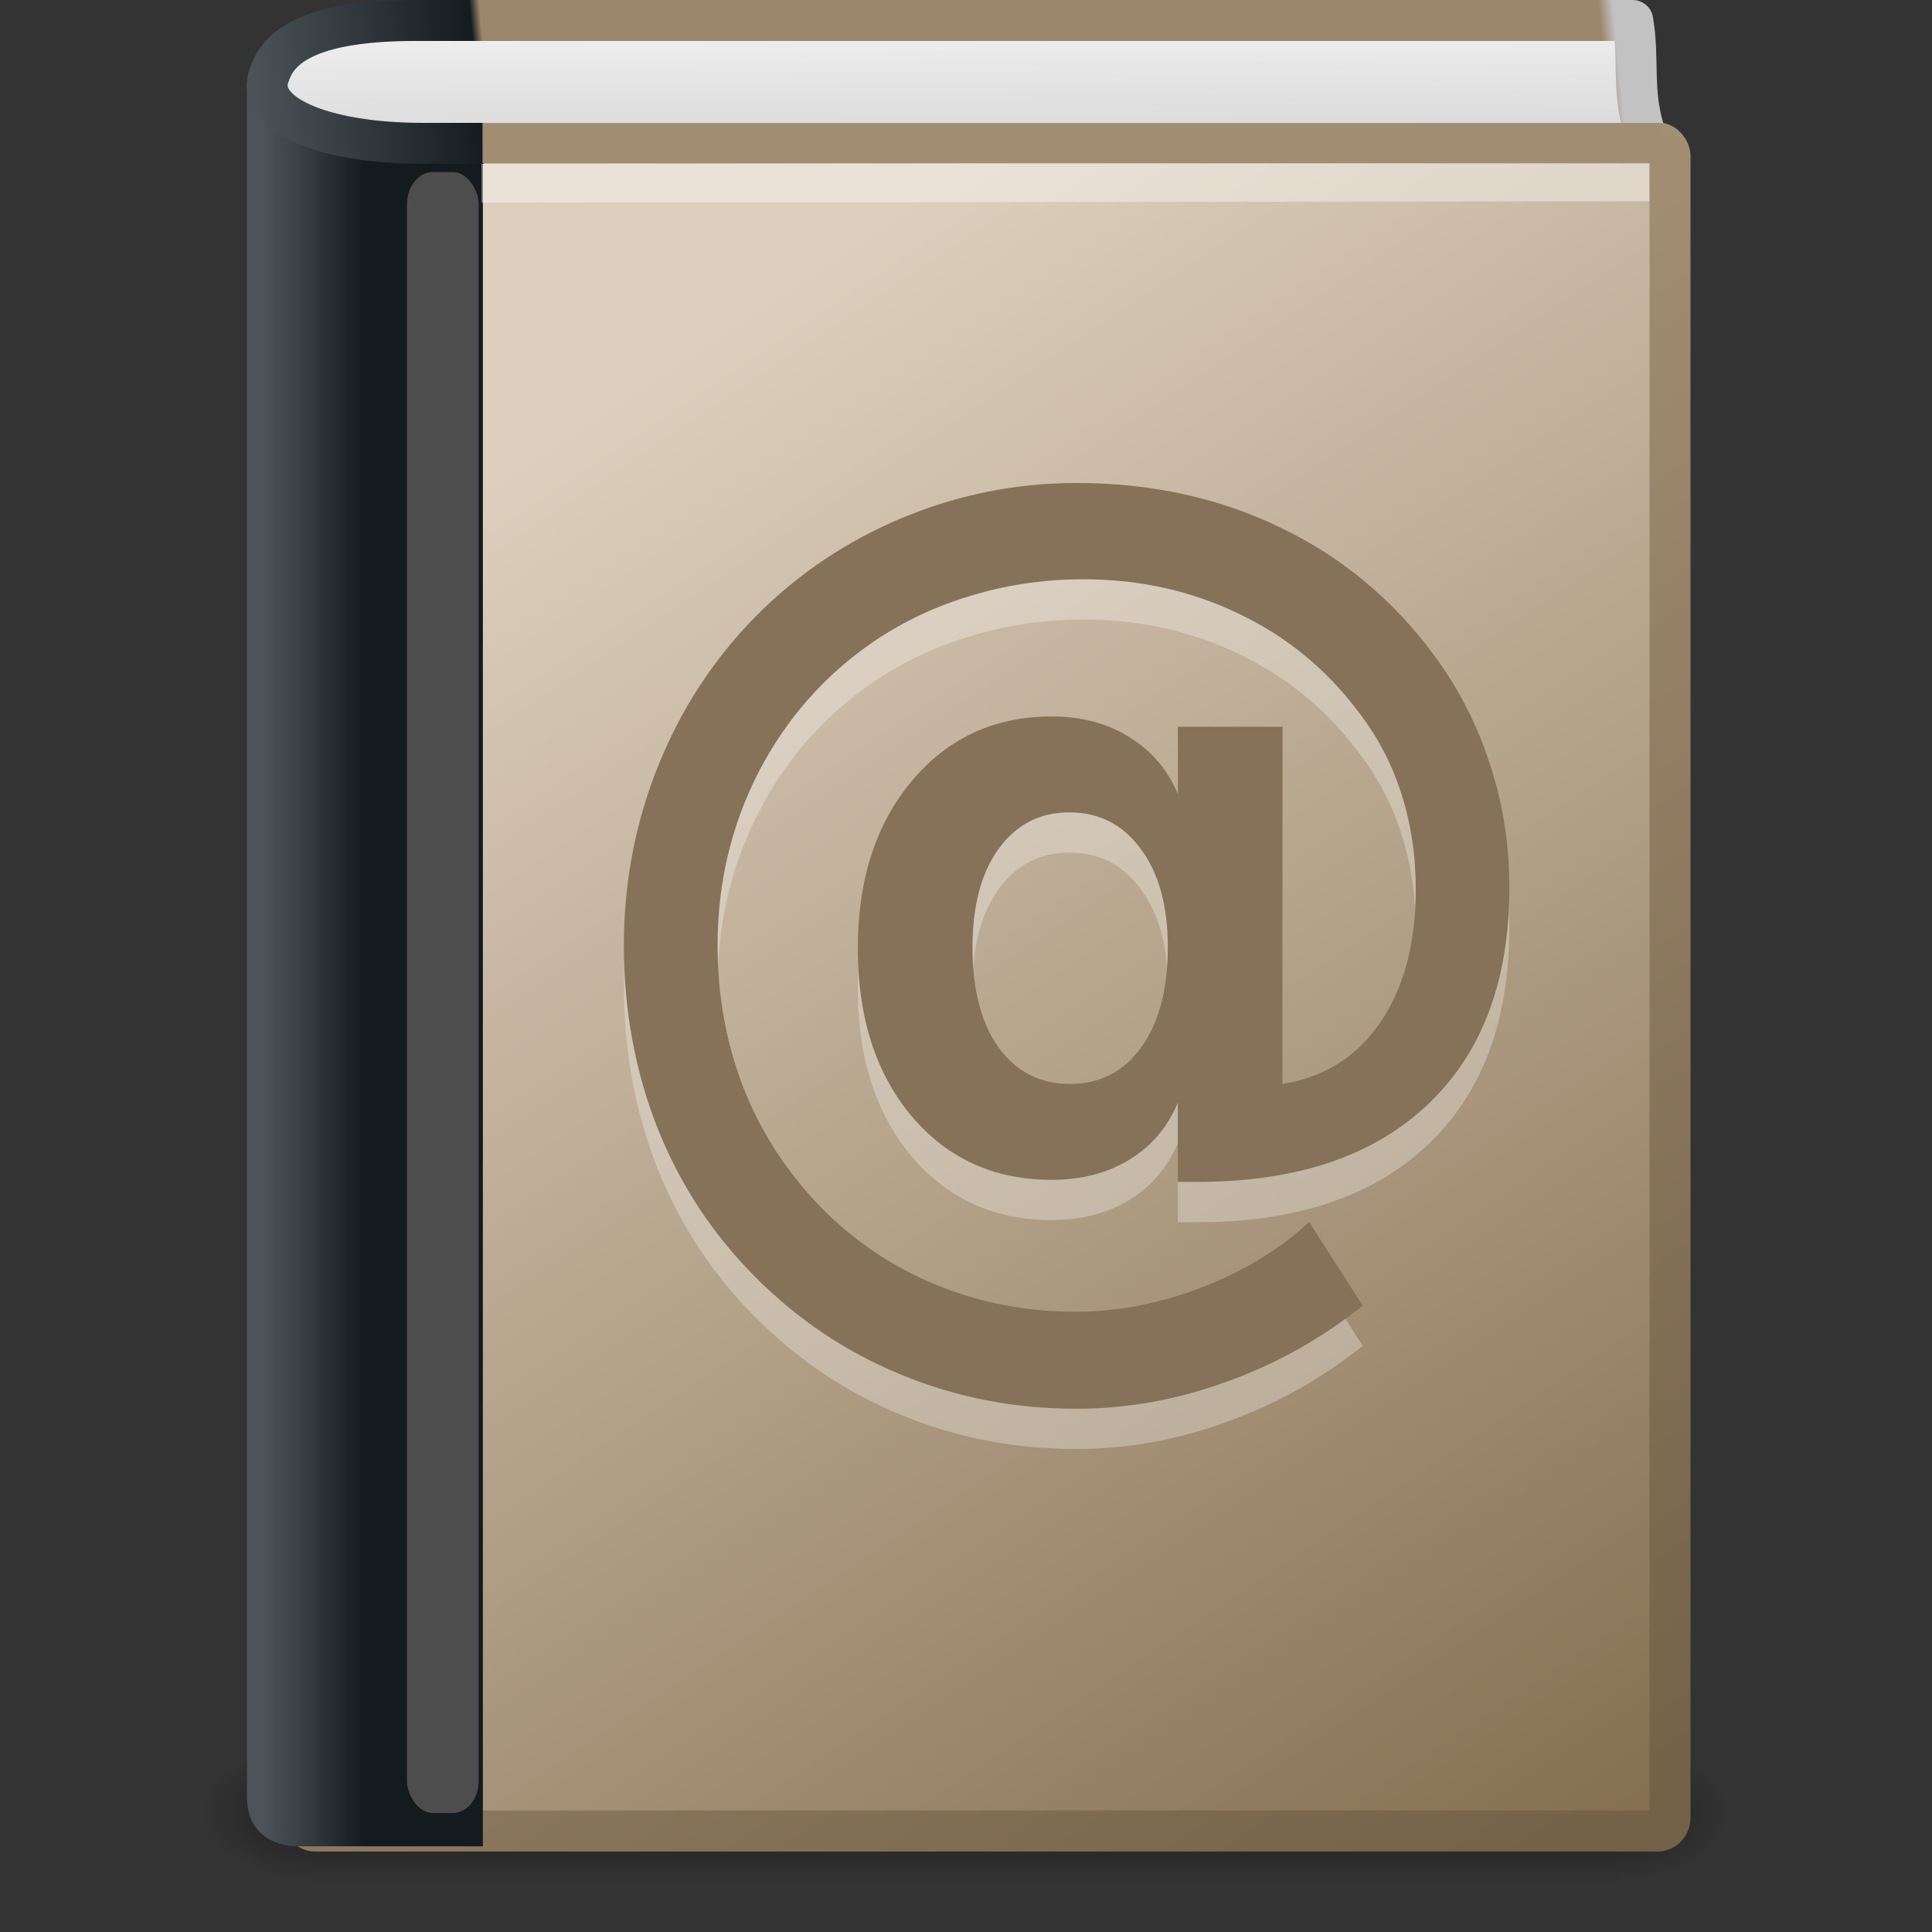 <?xml version="1.0" encoding="UTF-8" standalone="no"?>
<!-- Created with Inkscape (http://www.inkscape.org/) -->
<svg
   xmlns:dc="http://purl.org/dc/elements/1.1/"
   xmlns:cc="http://creativecommons.org/ns#"
   xmlns:rdf="http://www.w3.org/1999/02/22-rdf-syntax-ns#"
   xmlns:svg="http://www.w3.org/2000/svg"
   xmlns="http://www.w3.org/2000/svg"
   xmlns:xlink="http://www.w3.org/1999/xlink"
   xmlns:sodipodi="http://sodipodi.sourceforge.net/DTD/sodipodi-0.dtd"
   xmlns:inkscape="http://www.inkscape.org/namespaces/inkscape"
   version="1.1"
   width="48"
   height="48"
   id="svg3875"
   inkscape:version="0.46"
   sodipodi:docname="addressbook.svg"
   inkscape:output_extension="org.inkscape.output.svg.inkscape"
   sodipodi:version="0.32">
  <rect width="100%" height="100%" fill="#333333" stroke="none"/>
  <sodipodi:namedview
     pagecolor="#ffffff"
     bordercolor="#666666"
     borderopacity="1"
     objecttolerance="10"
     gridtolerance="10"
     guidetolerance="10"
     inkscape:pageopacity="0"
     inkscape:pageshadow="2"
     inkscape:window-width="1440"
     inkscape:window-height="794"
     id="namedview52"
     showgrid="false"
     inkscape:zoom="12.104167"
     inkscape:cx="20.796031"
     inkscape:cy="24.000001"
     inkscape:window-x="0"
     inkscape:window-y="24"
     inkscape:window-maximized="0"
     inkscape:current-layer="svg3875" />
  <defs
     id="defs3877">
    <linearGradient
       id="linearGradient2346">
      <stop
         id="stop2348"
         style="stop-color:#eeeeee;stop-opacity:1"
         offset="0" />
      <stop
         id="stop2350"
         style="stop-color:#d9d9da;stop-opacity:1"
         offset="1" />
    </linearGradient>
    <linearGradient
       id="linearGradient3913">
      <stop
         id="stop3915"
         style="stop-color:#4e555a;stop-opacity:1"
         offset="0" />
      <stop
         id="stop3917"
         style="stop-color:#151c20;stop-opacity:1"
         offset="0.16" />
      <stop
         id="stop3919"
         style="stop-color:#9b876c;stop-opacity:1"
         offset="0.167" />
      <stop
         id="stop3921"
         style="stop-color:#9b876c;stop-opacity:1"
         offset="0.752" />
      <stop
         id="stop3923"
         style="stop-color:#9b876c;stop-opacity:1"
         offset="0.939" />
      <stop
         id="stop3925"
         style="stop-color:#c2c2c2;stop-opacity:1"
         offset="0.949" />
      <stop
         id="stop3927"
         style="stop-color:#c2c2c2;stop-opacity:1"
         offset="1" />
    </linearGradient>
    <linearGradient
       id="linearGradient8978">
      <stop
         id="stop8980"
         style="stop-color:#4d5459;stop-opacity:0.996"
         offset="0" />
      <stop
         id="stop8982"
         style="stop-color:#141b1f;stop-opacity:1"
         offset="1" />
    </linearGradient>
    <linearGradient
       id="linearGradient8967">
      <stop
         id="stop8969"
         style="stop-color:#ddcfbd;stop-opacity:1"
         offset="0" />
      <stop
         id="stop8971"
         style="stop-color:#856f50;stop-opacity:1"
         offset="1" />
    </linearGradient>
    <linearGradient
       id="linearGradient3319">
      <stop
         id="stop3321"
         style="stop-color:#af9b7f;stop-opacity:1"
         offset="0" />
      <stop
         id="stop3323"
         style="stop-color:#736148;stop-opacity:1"
         offset="1" />
    </linearGradient>
    <linearGradient
       x1="302.857"
       y1="366.648"
       x2="302.857"
       y2="609.505"
       id="linearGradient3584"
       xlink:href="#linearGradient5048"
       gradientUnits="userSpaceOnUse"
       gradientTransform="matrix(0.07,0,0,0.015,-1.45,38.629)" />
    <linearGradient
       id="linearGradient5048">
      <stop
         id="stop5050"
         style="stop-color:#000000;stop-opacity:0"
         offset="0" />
      <stop
         id="stop5056"
         style="stop-color:#000000;stop-opacity:1"
         offset="0.5" />
      <stop
         id="stop5052"
         style="stop-color:#000000;stop-opacity:0"
         offset="1" />
    </linearGradient>
    <radialGradient
       cx="605.714"
       cy="486.648"
       r="117.143"
       fx="605.714"
       fy="486.648"
       id="radialGradient3586"
       xlink:href="#linearGradient5060"
       gradientUnits="userSpaceOnUse"
       gradientTransform="matrix(-0.024,0,0,0.015,21.522,38.629)" />
    <linearGradient
       id="linearGradient5060">
      <stop
         id="stop5062"
         style="stop-color:#000000;stop-opacity:1"
         offset="0" />
      <stop
         id="stop5064"
         style="stop-color:#000000;stop-opacity:0"
         offset="1" />
    </linearGradient>
    <radialGradient
       cx="605.714"
       cy="486.648"
       r="117.143"
       fx="605.714"
       fy="486.648"
       id="radialGradient3873"
       xlink:href="#linearGradient5060"
       gradientUnits="userSpaceOnUse"
       gradientTransform="matrix(0.024,0,0,0.015,26.478,38.629)" />
    <linearGradient
       inkscape:collect="always"
       xlink:href="#linearGradient2346"
       id="linearGradient2865"
       gradientUnits="userSpaceOnUse"
       gradientTransform="matrix(1.004,0,0,1.538,1.223,-4.04)"
       x1="24.627"
       y1="3.123"
       x2="24.64"
       y2="4.883" />
    <linearGradient
       inkscape:collect="always"
       xlink:href="#linearGradient3913"
       id="linearGradient2867"
       gradientUnits="userSpaceOnUse"
       gradientTransform="matrix(0.716,0,0,0.747,2.154,-0.052)"
       x1="5.754"
       y1="5.244"
       x2="55.495"
       y2="0.065" />
    <linearGradient
       inkscape:collect="always"
       xlink:href="#linearGradient8978"
       id="linearGradient2873"
       gradientUnits="userSpaceOnUse"
       gradientTransform="matrix(0.837,0,0,1.043,1.952,-2.097)"
       x1="5.48"
       y1="25.019"
       x2="8.5"
       y2="25.019" />
    <linearGradient
       inkscape:collect="always"
       xlink:href="#linearGradient8967"
       id="linearGradient2876"
       gradientUnits="userSpaceOnUse"
       gradientTransform="matrix(0.974,0,0,1.049,2.047,-2.217)"
       x1="16.102"
       y1="9.889"
       x2="38.491"
       y2="46" />
    <linearGradient
       inkscape:collect="always"
       xlink:href="#linearGradient3319"
       id="linearGradient2878"
       gradientUnits="userSpaceOnUse"
       gradientTransform="matrix(0.701,0,0,0.754,2.079,-0.169)"
       x1="22.334"
       y1="11.03"
       x2="53.453"
       y2="61.22" />
  </defs>
  <g
     style="display:inline"
     id="g2877"
     transform="matrix(0.956,0,0,0.956,1.045,1.106)">
    <rect
       style="opacity:0.402;fill:url(#linearGradient3584);fill-opacity:1;fill-rule:nonzero;stroke:none;stroke-width:1;marker:none;visibility:visible;display:inline;overflow:visible"
       id="rect2879"
       y="44.266"
       x="7"
       height="3.734"
       width="34" />
    <path
       style="opacity:0.402;fill:url(#radialGradient3586);fill-opacity:1;fill-rule:nonzero;stroke:none;stroke-width:1;marker:none;visibility:visible;display:inline;overflow:visible"
       id="path2881"
       d="m 7,44.266 c 0,0 0,3.734 0,3.734 -1.241,0.007 -3,-0.837 -3,-1.867 0,-1.031 1.385,-1.867 3,-1.867 z" />
    <path
       style="opacity:0.402;fill:url(#radialGradient3873);fill-opacity:1;fill-rule:nonzero;stroke:none;stroke-width:1;marker:none;visibility:visible;display:inline;overflow:visible"
       id="path2883"
       d="m 41,44.266 c 0,0 0,3.734 0,3.734 1.241,0.007 3,-0.837 3,-1.867 0,-1.031 -1.385,-1.867 -3,-1.867 z" />
  </g>
  <rect
     style="fill:url(#linearGradient2876);fill-opacity:1;stroke:url(#linearGradient2878);stroke-width:1.019;stroke-linecap:round;stroke-linejoin:round;stroke-miterlimit:0;stroke-opacity:1;stroke-dasharray:none;stroke-dashoffset:0;display:inline"
     id="rect2719"
     y="3.55"
     x="7.513"
     ry="0.33"
     rx="0.31"
     height="41.941"
     width="33.978" />
  <path
     style="fill:url(#linearGradient2873);fill-opacity:1;stroke:none;display:inline"
     id="path2721"
     d="m 6.137,2.074 c 2.419,1.53 4.584,0.896 5.86,1.054 l 0,42.744 c 0,0 -3.707,0 -4.664,0 0,0 -1.196,0 -1.196,-1.226 l 0,-42.572 z" />
  <rect
     style="fill:#4d4d4d;fill-opacity:1;stroke:none;display:inline"
     id="rect2725"
     y="4.275"
     x="10.112"
     ry="0.799"
     rx="0.64"
     height="40.77"
     width="1.78" />
  <path
     style="font-size:23.554px;font-style:normal;font-weight:normal;opacity:0.3;fill:#ffffff;fill-opacity:1;stroke:none;display:inline;font-family:Bitstream Vera Sans"
     id="path2781"
     d="m 24.161,24.538 c -9e-6,1.05 0.216,1.878 0.647,2.484 0.44,0.606 1.033,0.909 1.779,0.909 0.738,4e-6 1.327,-0.303 1.767,-0.909 0.44,-0.615 0.659,-1.443 0.66,-2.484 -1.7e-5,-1.033 -0.224,-1.848 -0.672,-2.446 -0.44,-0.606 -1.033,-0.909 -1.779,-0.909 -0.73,1.1e-5 -1.315,0.303 -1.755,0.909 -0.431,0.598 -0.647,1.413 -0.647,2.446 m 5.102,3.855 c -0.249,0.606 -0.651,1.08 -1.207,1.421 -0.548,0.333 -1.19,0.499 -1.929,0.499 -1.427,1e-6 -2.588,-0.529 -3.484,-1.588 -0.888,-1.067 -1.331,-2.455 -1.331,-4.162 -9e-6,-1.707 0.448,-3.095 1.344,-4.162 0.896,-1.067 2.053,-1.601 3.472,-1.601 0.738,1.4e-5 1.381,0.171 1.929,0.512 0.556,0.342 0.958,0.815 1.207,1.421 l 0,-1.678 2.601,0 0,8.875 c 1.029,-0.162 1.837,-0.67 2.426,-1.524 0.589,-0.862 0.883,-1.964 0.883,-3.304 -2.2e-5,-0.854 -0.12,-1.652 -0.361,-2.395 -0.241,-0.751 -0.606,-1.439 -1.095,-2.062 -0.788,-1.042 -1.775,-1.844 -2.962,-2.408 -1.178,-0.563 -2.456,-0.845 -3.833,-0.845 -0.962,1.5e-5 -1.883,0.132 -2.762,0.397 -0.879,0.256 -1.692,0.636 -2.439,1.14 -1.228,0.837 -2.186,1.921 -2.874,3.253 -0.68,1.323 -1.02,2.758 -1.02,4.303 -5e-6,1.272 0.22,2.467 0.66,3.586 0.448,1.11 1.091,2.092 1.929,2.945 0.83,0.837 1.779,1.473 2.85,1.908 1.078,0.444 2.227,0.666 3.447,0.666 1.045,-3e-6 2.09,-0.201 3.136,-0.602 1.045,-0.401 1.937,-0.943 2.675,-1.626 l 1.331,2.075 c -1.037,0.828 -2.169,1.46 -3.397,1.895 C 29.238,35.778 27.997,36 26.736,36 25.202,36 23.754,35.718 22.394,35.155 21.033,34.6 19.822,33.789 18.76,32.722 17.698,31.654 16.89,30.421 16.334,29.021 15.778,27.612 15.5,26.101 15.5,24.487 c -10e-7,-1.554 0.282,-3.035 0.846,-4.444 0.564,-1.409 1.369,-2.647 2.414,-3.714 1.045,-1.059 2.261,-1.878 3.646,-2.459 C 23.8,13.29 25.243,13 26.736,13 c 1.858,1.8e-5 3.546,0.367 5.064,1.101 1.518,0.726 2.787,1.776 3.808,3.15 0.622,0.837 1.091,1.746 1.406,2.728 0.324,0.973 0.485,1.998 0.485,3.074 -2.7e-5,2.314 -0.676,4.111 -2.028,5.391 -1.352,1.281 -3.26,1.921 -5.724,1.921 l -0.485,0 0,-1.972" />
  <path
     style="opacity:0.4;fill:#ffffff;fill-rule:evenodd;stroke:#ffffff;stroke-width:0.967;stroke-linecap:square;stroke-linejoin:round;stroke-miterlimit:4;stroke-opacity:1;stroke-dasharray:none;display:inline"
     id="path4743"
     d="M 12.446,4.55 40.494,4.517" />
  <path
     style="fill:url(#linearGradient2865);fill-opacity:1;stroke:url(#linearGradient2867);stroke-width:1.017;stroke-linecap:butt;stroke-linejoin:round;stroke-miterlimit:0;stroke-opacity:1;stroke-dasharray:none;stroke-dashoffset:0;display:inline"
     id="path2723"
     d="m 40.839,3.217 c -0.295,-0.991 -0.111,-1.763 -0.274,-2.708 0,0 -28.59,0 -30.24,0 -1.57,0 -3.122,0.23 -3.56,1.167 -0.025,0.053 -0.052,0.106 -0.067,0.163 -0.402,0.966 1.262,1.722 3.805,1.722 1.743,0 0.885,0 1.515,0" />
  <path
     style="fill:#a18d72;fill-opacity:1;fill-rule:evenodd;stroke:#a18d72;stroke-width:1px;stroke-linecap:butt;stroke-linejoin:miter;stroke-opacity:1;display:inline"
     id="path4494"
     d="m 41.308,3.555 -29.319,0" />
  <path
     style="font-size:23.554px;font-style:normal;font-weight:normal;opacity:1;fill:#857258;fill-opacity:1;stroke:none;display:inline;font-family:Bitstream Vera Sans"
     id="path2779"
     d="m 24.161,23.538 c -9e-6,1.05 0.216,1.878 0.647,2.484 0.44,0.606 1.033,0.909 1.779,0.909 0.738,3e-6 1.327,-0.303 1.767,-0.909 0.44,-0.615 0.659,-1.443 0.66,-2.484 -1.7e-5,-1.033 -0.224,-1.848 -0.672,-2.446 -0.44,-0.606 -1.033,-0.909 -1.779,-0.909 -0.73,10e-6 -1.315,0.303 -1.755,0.909 -0.431,0.598 -0.647,1.413 -0.647,2.446 m 5.102,3.855 c -0.249,0.606 -0.651,1.08 -1.207,1.421 -0.548,0.333 -1.19,0.499 -1.929,0.499 -1.427,2e-6 -2.588,-0.529 -3.484,-1.588 -0.888,-1.067 -1.331,-2.455 -1.331,-4.162 -9e-6,-1.707 0.448,-3.095 1.344,-4.162 0.896,-1.067 2.053,-1.601 3.472,-1.601 0.738,1.3e-5 1.381,0.171 1.929,0.512 0.556,0.342 0.958,0.815 1.207,1.421 l 0,-1.678 2.601,0 0,8.875 c 1.029,-0.162 1.837,-0.67 2.426,-1.524 0.589,-0.862 0.883,-1.964 0.883,-3.304 -2.2e-5,-0.854 -0.12,-1.652 -0.361,-2.395 -0.241,-0.751 -0.606,-1.439 -1.095,-2.062 -0.788,-1.042 -1.775,-1.844 -2.962,-2.408 -1.178,-0.563 -2.456,-0.845 -3.833,-0.845 -0.962,1.4e-5 -1.883,0.132 -2.762,0.397 -0.879,0.256 -1.692,0.636 -2.439,1.14 -1.228,0.837 -2.186,1.921 -2.874,3.253 -0.68,1.323 -1.02,2.758 -1.02,4.303 -5e-6,1.272 0.22,2.467 0.66,3.586 0.448,1.11 1.091,2.092 1.929,2.945 0.83,0.837 1.779,1.473 2.85,1.908 1.078,0.444 2.227,0.666 3.447,0.666 1.045,-2e-6 2.09,-0.201 3.136,-0.602 1.045,-0.401 1.937,-0.943 2.675,-1.626 l 1.331,2.075 C 32.817,33.267 31.685,33.899 30.457,34.334 29.238,34.778 27.997,35 26.736,35 25.202,35 23.754,34.718 22.394,34.155 21.033,33.6 19.822,32.789 18.76,31.722 17.698,30.654 16.89,29.421 16.334,28.021 15.778,26.612 15.5,25.101 15.5,23.487 c -10e-7,-1.554 0.282,-3.035 0.846,-4.444 0.564,-1.409 1.369,-2.647 2.414,-3.714 1.045,-1.059 2.261,-1.878 3.646,-2.459 C 23.8,12.29 25.243,12 26.736,12 c 1.858,1.9e-5 3.546,0.367 5.064,1.101 1.518,0.726 2.787,1.776 3.808,3.15 0.622,0.837 1.091,1.746 1.406,2.728 0.324,0.973 0.485,1.998 0.485,3.073 -2.7e-5,2.314 -0.676,4.111 -2.028,5.391 -1.352,1.281 -3.26,1.921 -5.724,1.921 l -0.485,0 0,-1.972" />
</svg>
